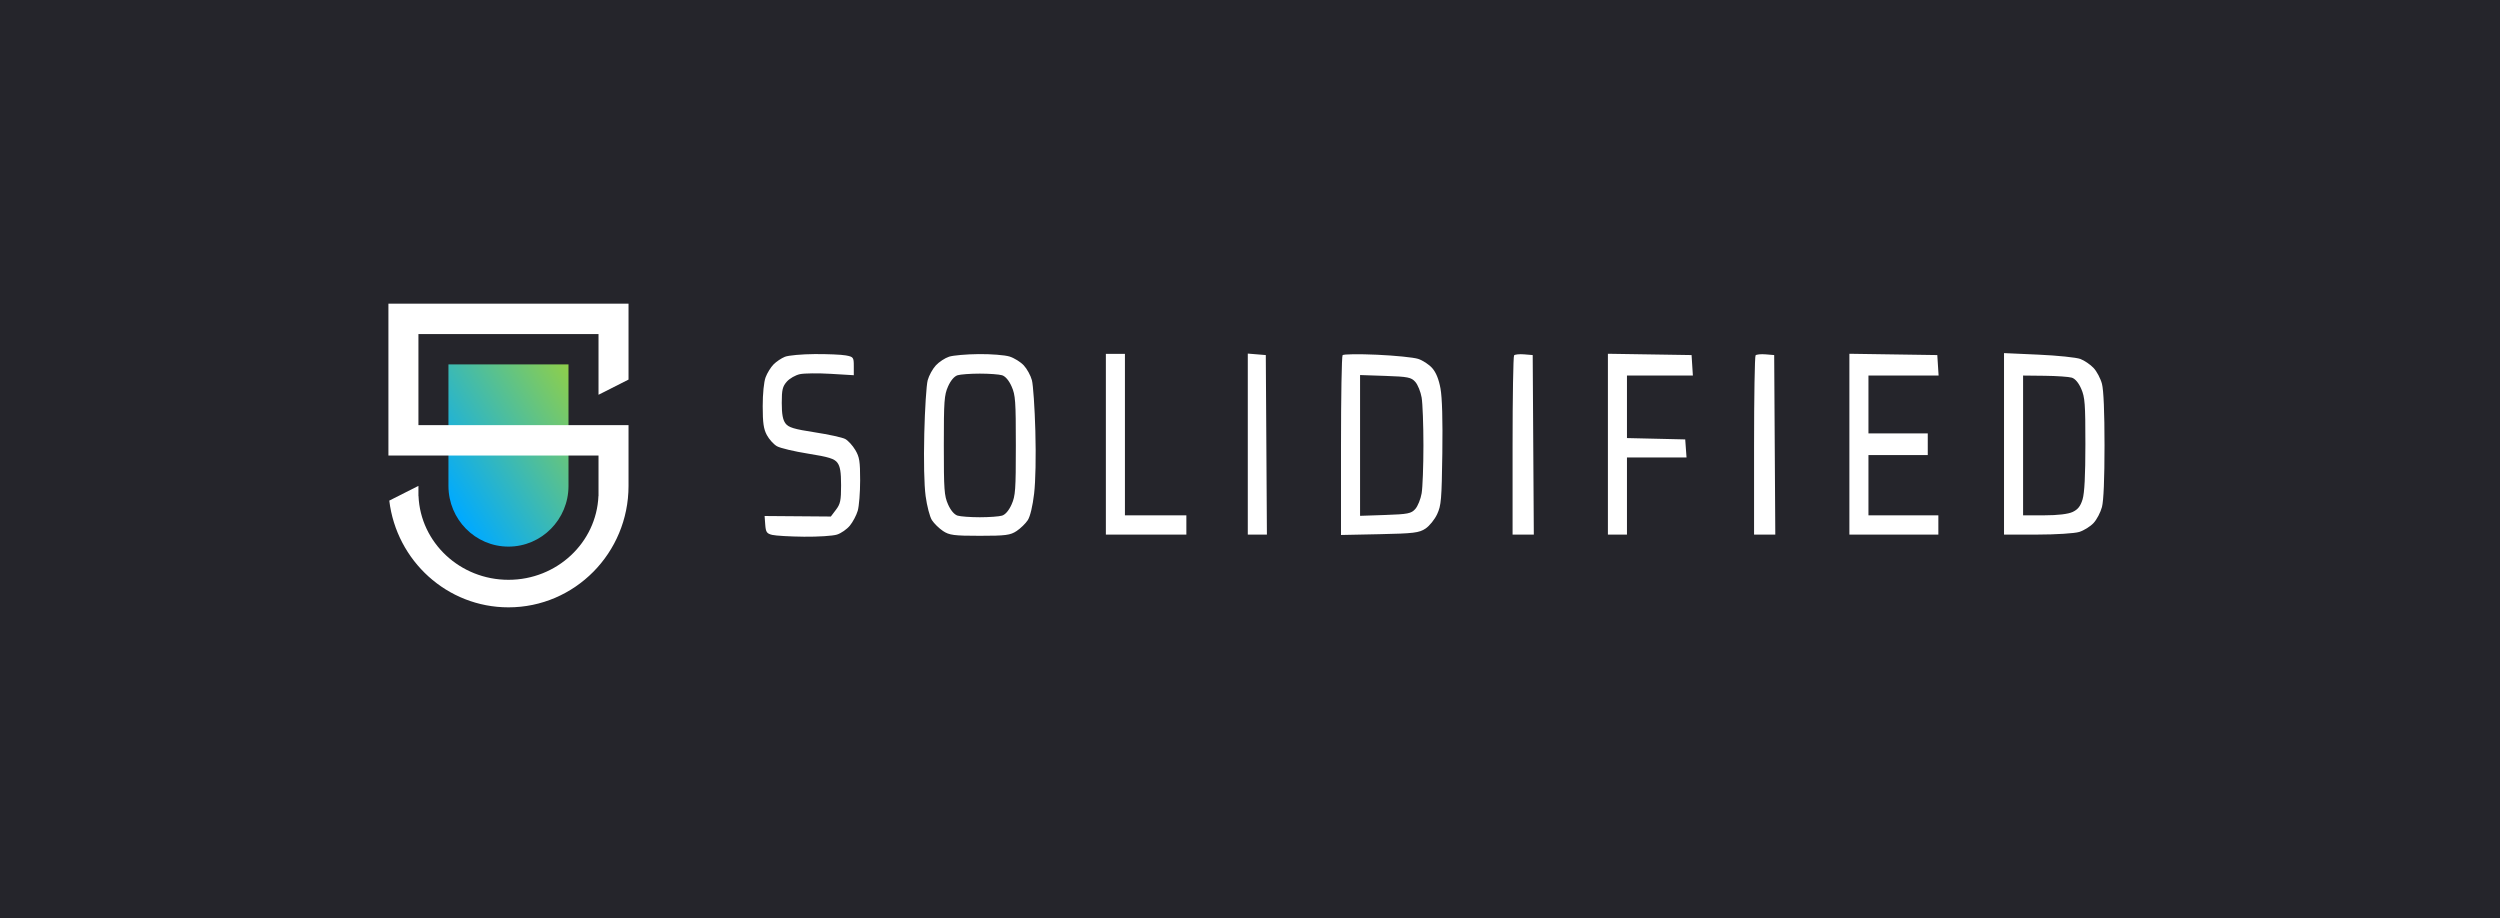 <svg width="354" height="130" viewBox="0 0 354 130" fill="none" xmlns="http://www.w3.org/2000/svg">
<rect width="354" height="130" fill="#25252B"/>
<path fill-rule="evenodd" clip-rule="evenodd" d="M80.5 64.5V68.8C80.5 73.55 76.695 77.4 72 77.4C67.305 77.4 63.5 73.55 63.5 68.8V51.6H80.5V64.5Z" fill="url(#paint0_linear_508_656)"/>
<path fill-rule="evenodd" clip-rule="evenodd" d="M89 60.2V68.8C89 78.299 81.388 86 72 86C63.309 86 56.142 79.402 55.123 70.887L59.25 68.8V70.233H59.261C59.539 76.834 65.137 82.101 72 82.101C78.864 82.101 84.461 76.834 84.739 70.233H84.75V64.5H55V43H89V53.75L84.75 55.9V47.3H59.25V60.2H89Z" fill="white"/>
<path fill-rule="evenodd" clip-rule="evenodd" d="M111.148 50.519C110.653 50.715 109.927 51.203 109.535 51.601C109.143 51.999 108.636 52.819 108.41 53.423C108.166 54.075 107.999 55.738 108 57.518C108.001 59.888 108.124 60.743 108.587 61.607C108.909 62.208 109.549 62.917 110.01 63.184C110.471 63.45 112.468 63.925 114.448 64.24C117.325 64.697 118.152 64.953 118.572 65.516C118.968 66.047 119.097 66.835 119.097 68.723C119.097 70.878 118.996 71.358 118.371 72.182L117.645 73.14L112.956 73.103L108.268 73.066L108.358 74.295C108.436 75.353 108.575 75.556 109.349 75.742C109.843 75.862 111.868 75.977 113.848 75.998C115.827 76.019 117.927 75.885 118.514 75.699C119.101 75.514 119.926 74.939 120.348 74.421C120.77 73.904 121.268 72.959 121.456 72.321C121.643 71.683 121.796 69.748 121.796 68.021C121.796 65.314 121.702 64.72 121.111 63.721C120.733 63.084 120.092 62.382 119.686 62.162C119.279 61.943 117.327 61.515 115.348 61.212C112.443 60.768 111.647 60.525 111.223 59.953C110.842 59.439 110.698 58.643 110.698 57.049C110.698 55.189 110.808 54.729 111.415 54.038C111.809 53.59 112.64 53.115 113.263 52.982C113.885 52.849 115.857 52.828 117.645 52.935L120.897 53.131V51.834C120.897 50.601 120.842 50.527 119.772 50.326C119.153 50.21 117.162 50.125 115.348 50.138C113.533 50.151 111.643 50.322 111.148 50.519ZM134.394 50.506C133.817 50.692 132.973 51.245 132.518 51.736C132.063 52.226 131.542 53.174 131.361 53.841C131.179 54.509 130.962 57.896 130.878 61.369C130.784 65.288 130.856 68.654 131.068 70.241C131.256 71.648 131.657 73.182 131.959 73.652C132.261 74.121 132.966 74.812 133.526 75.187C134.414 75.782 135.084 75.87 138.744 75.87C142.404 75.87 143.074 75.782 143.961 75.187C144.522 74.812 145.23 74.121 145.535 73.652C145.873 73.132 146.223 71.669 146.43 69.906C146.637 68.143 146.706 64.677 146.606 61.034C146.515 57.745 146.296 54.509 146.119 53.841C145.942 53.174 145.424 52.228 144.969 51.74C144.515 51.252 143.603 50.686 142.943 50.482C142.283 50.278 140.326 50.124 138.594 50.14C136.861 50.156 134.972 50.32 134.394 50.506ZM156.591 62.903V75.699H162.29H167.989V74.334V72.969H163.64H159.29V61.538V50.107H157.94H156.591V62.903ZM176.687 62.884V75.699H178.041H179.394L179.316 62.988L179.237 50.278L177.962 50.173L176.687 50.068V62.884ZM190.11 50.292C189.986 50.441 189.885 56.23 189.885 63.158V75.753L195.359 75.641C200.184 75.542 200.954 75.447 201.854 74.846C202.415 74.471 203.158 73.549 203.503 72.799C204.074 71.562 204.142 70.755 204.233 64.206C204.299 59.487 204.209 56.297 203.975 55.015C203.736 53.704 203.346 52.742 202.802 52.123C202.353 51.613 201.457 51.025 200.81 50.817C200.163 50.609 197.541 50.345 194.984 50.23C192.427 50.115 190.234 50.143 190.11 50.292ZM214.395 50.319C214.277 50.453 214.181 56.218 214.181 63.131V75.699H215.684H217.188L217.109 62.988L217.031 50.278L215.82 50.176C215.154 50.121 214.513 50.185 214.395 50.319ZM227.679 62.896V75.699H229.029H230.378V70.239V64.78H234.596H238.813L238.72 63.5L238.627 62.221L234.503 62.126L230.378 62.031V57.605V53.178H235.045H239.711L239.619 51.728L239.527 50.278L233.603 50.185L227.679 50.093V62.896ZM248.59 50.319C248.472 50.453 248.375 56.218 248.375 63.131V75.699H249.879H251.382L251.303 62.988L251.225 50.278L250.014 50.176C249.348 50.121 248.707 50.185 248.59 50.319ZM261.873 62.896V75.699H268.172H274.471V74.334V72.969H269.522H264.573V68.704V64.439H268.772H272.971V62.903V61.367H268.772H264.573V57.273V53.178H269.539H274.506L274.413 51.728L274.321 50.278L268.097 50.186L261.873 50.093V62.896ZM283.769 62.849V75.699L288.494 75.697C291.092 75.696 293.758 75.528 294.418 75.324C295.078 75.12 295.991 74.552 296.447 74.062C296.903 73.573 297.44 72.551 297.639 71.791C297.872 70.9 298 67.808 298 63.074C298 58.339 297.872 55.248 297.639 54.356C297.44 53.596 296.903 52.581 296.447 52.099C295.991 51.618 295.153 51.047 294.586 50.831C294.019 50.616 291.353 50.34 288.662 50.219L283.769 50V62.849ZM141.893 53.135C142.361 53.279 142.869 53.876 143.243 54.722C143.785 55.947 143.843 56.758 143.843 63.074C143.843 69.389 143.785 70.2 143.243 71.425C142.869 72.271 142.361 72.869 141.893 73.012C141.481 73.139 140.063 73.242 138.744 73.242C137.424 73.242 136.007 73.139 135.594 73.012C135.127 72.869 134.618 72.271 134.244 71.425C133.703 70.2 133.645 69.389 133.645 63.074C133.645 56.758 133.703 55.947 134.244 54.722C134.618 53.876 135.127 53.279 135.594 53.135C136.007 53.009 137.424 52.905 138.744 52.905C140.063 52.905 141.481 53.009 141.893 53.135ZM200.409 54.08C200.763 54.482 201.166 55.48 201.305 56.298C201.443 57.115 201.557 60.165 201.557 63.074C201.557 65.983 201.443 69.032 201.305 69.85C201.166 70.667 200.763 71.665 200.409 72.068C199.839 72.717 199.366 72.812 196.176 72.92L192.585 73.041V63.074V53.106L196.176 53.228C199.366 53.335 199.839 53.43 200.409 54.08ZM293.368 53.476C293.84 53.621 294.336 54.209 294.705 55.063C295.225 56.266 295.291 57.156 295.291 62.903C295.29 67.357 295.166 69.797 294.896 70.699C294.606 71.665 294.236 72.138 293.495 72.49C292.857 72.793 291.382 72.969 289.478 72.969H286.469V63.074V53.178L289.544 53.212C291.235 53.231 292.955 53.35 293.368 53.476Z" fill="white"/>
<defs>
<linearGradient id="paint0_linear_508_656" x1="80.5" y1="51.6" x2="59.779" y2="65.092" gradientUnits="userSpaceOnUse">
<stop stop-color="#8FCF4A"/>
<stop offset="1" stop-color="#00AAFF"/>
</linearGradient>
</defs>
</svg>
